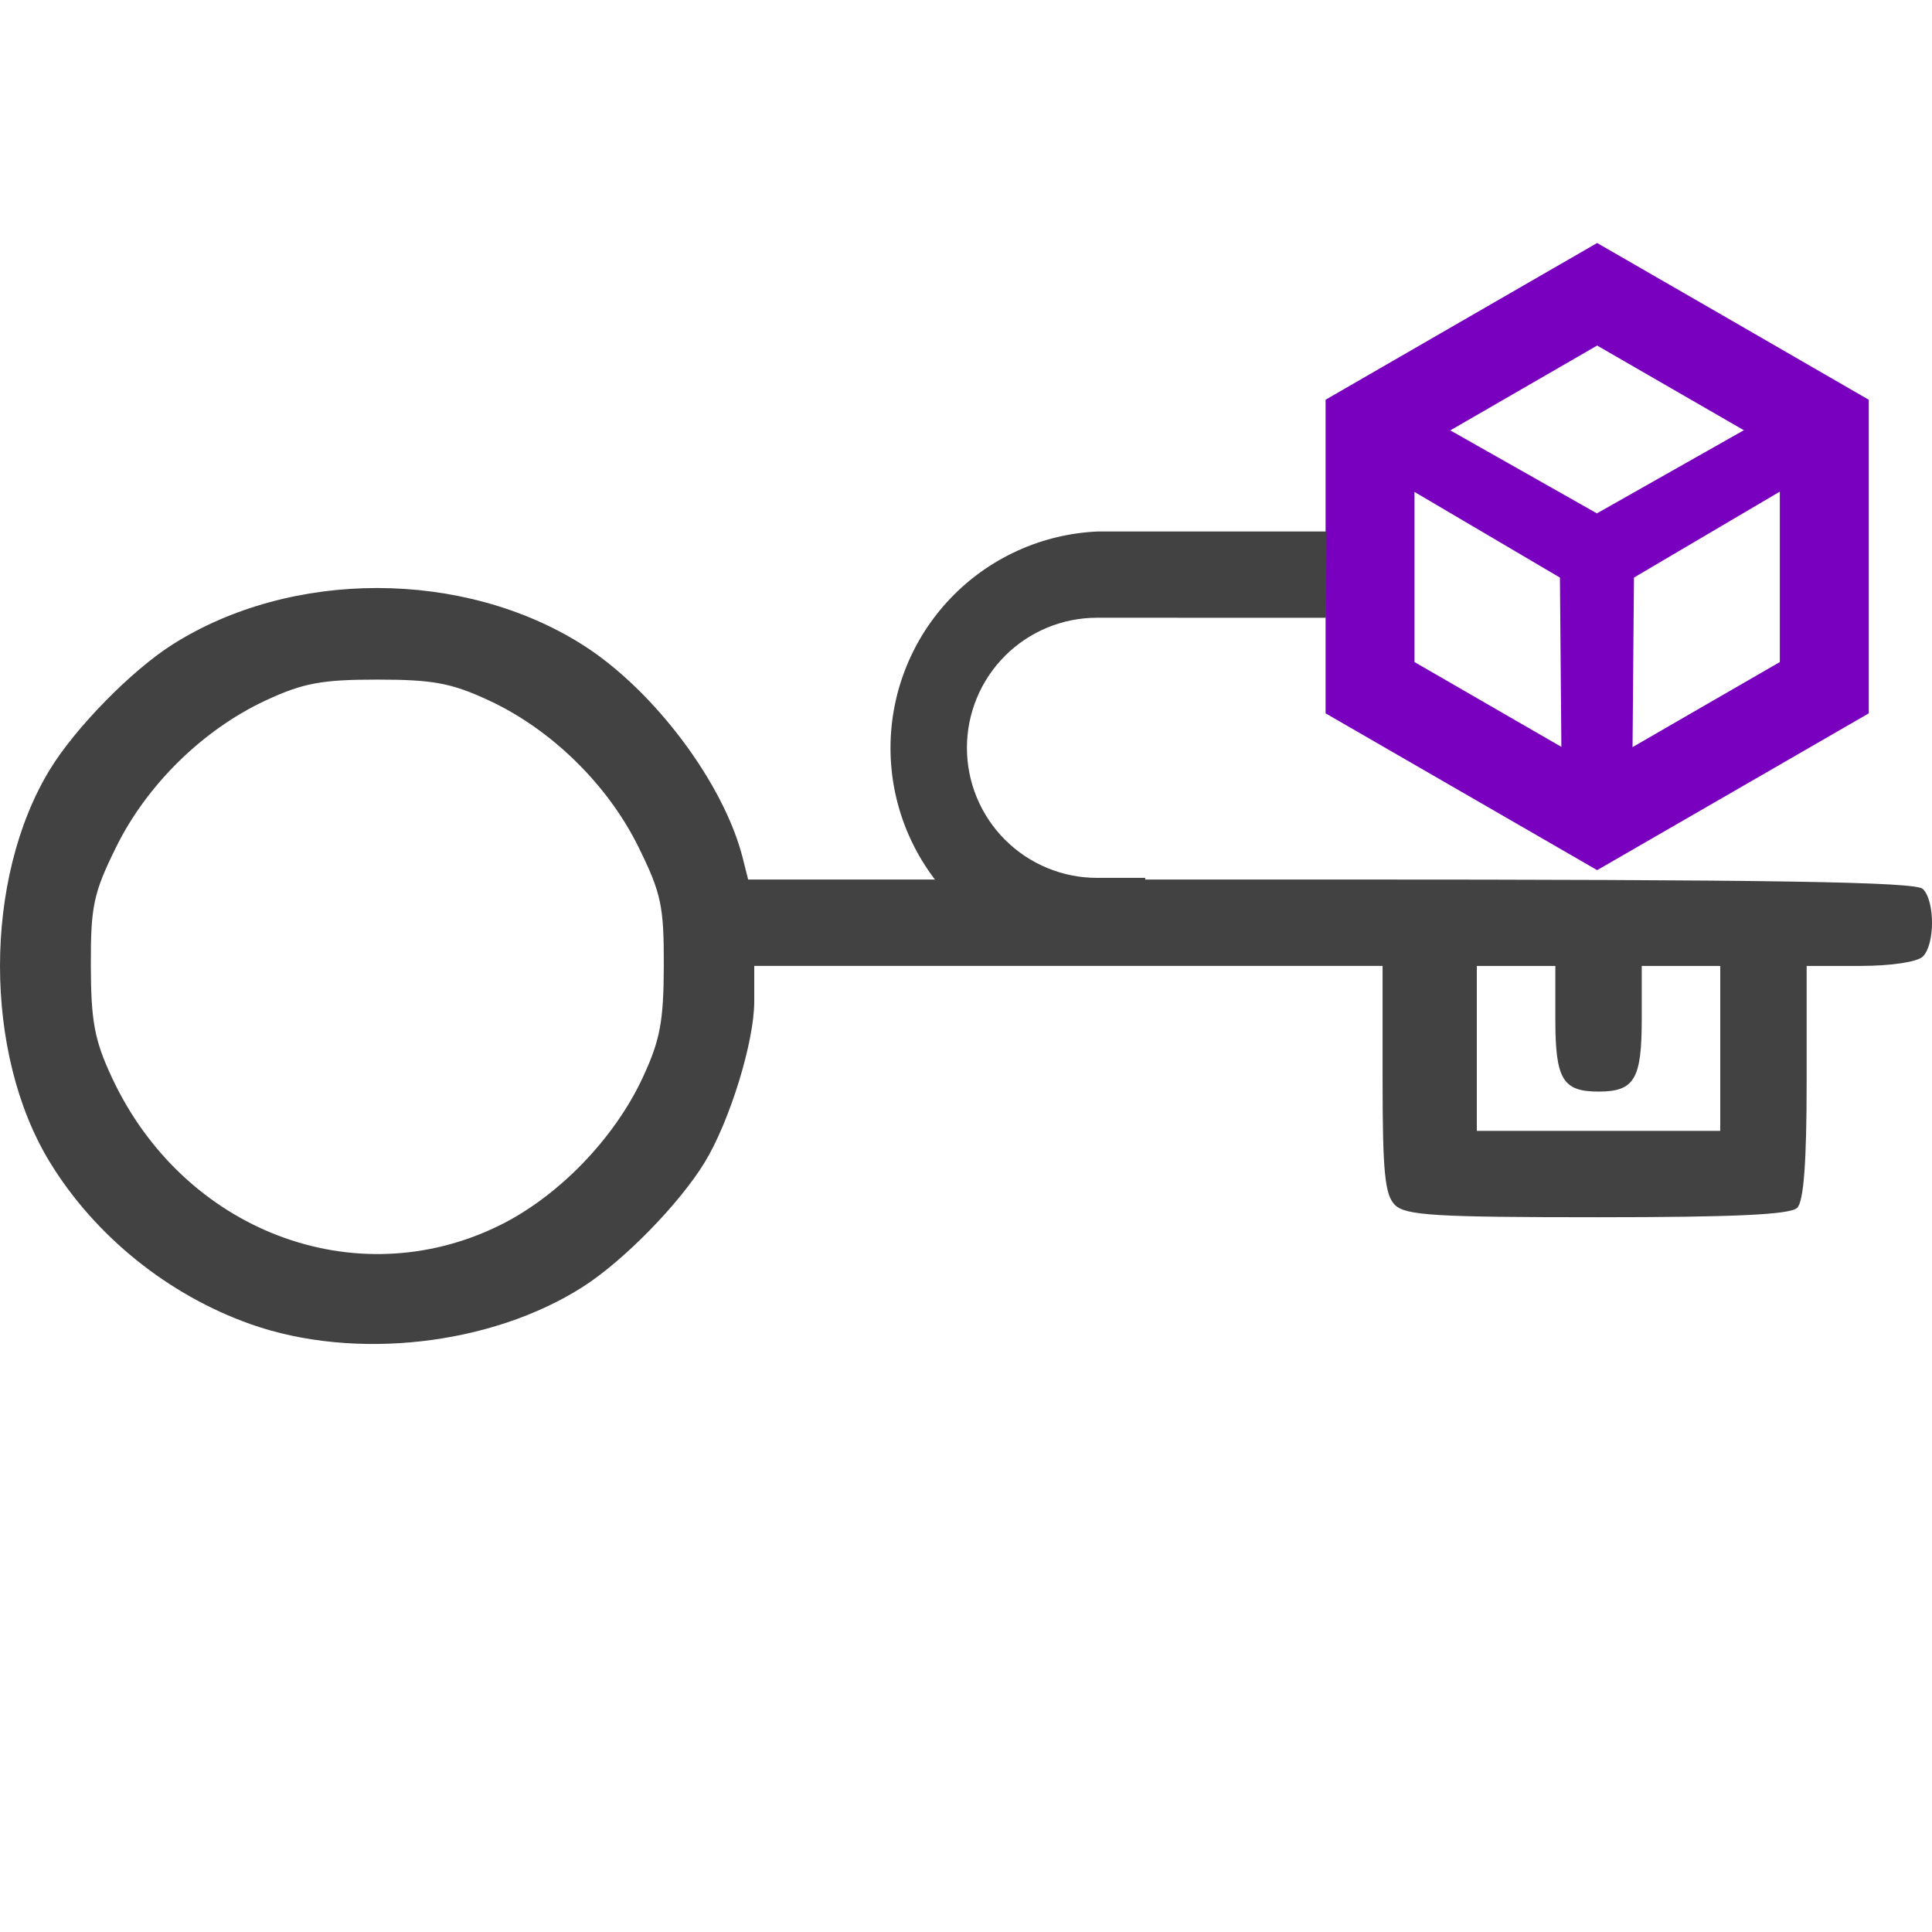<svg xmlns="http://www.w3.org/2000/svg" viewBox="0 0 50 50" width="50" height="50">
<path fill="#7900be" d="m 41.334,6.289 -3.514,2.027 -3.514,2.029 v 4.059 4.057 l 3.514,2.029 3.514,2.029 3.516,-2.029 3.514,-2.029 V 17.797 14.404 10.346 L 44.85,8.316 Z m 0,2.654 2.365,1.365 1.432,0.826 -3.803,2.152 -3.795,-2.148 1.438,-0.83 z M 46.062,12.723 v 1.682 2.729 L 43.699,18.498 42.25,19.336 42.287,14.947 Z m -9.455,0.008 3.764,2.217 0.037,4.381 -1.438,-0.83 -2.363,-1.365 v -2.729 z"/>
<path fill="#424242" d="m 28.39,15.987 c -0.893,0 -1.749,0.355 -2.38,0.986 -0.631,0.631 -0.986,1.487 -0.986,2.38 0,0.893 0.355,1.749 0.986,2.38 0.631,0.631 1.487,0.986 2.38,0.986 h 1.248 v 2.244 h -1.234 c -1.443,-0.065 -2.805,-0.683 -3.803,-1.727 -0.998,-1.044 -1.555,-2.433 -1.555,-3.877 0,-1.444 0.557,-2.833 1.555,-3.877 0.998,-1.044 2.361,-1.662 3.803,-1.727 h 5.926 l -0.013,2.233 z M 6.491,34.271 C 4.356,33.518 2.457,31.987 1.291,30.079 -0.43,27.265 -0.43,22.739 1.29,19.917 c 0.657,-1.077 2.102,-2.554 3.16,-3.228 3.086,-1.966 7.552,-1.961 10.648,0.011 1.834,1.169 3.642,3.583 4.125,5.51 l 0.139,0.552 h 15.079 c 11.457,0 15.138,0.059 15.323,0.244 0.315,0.315 0.315,1.433 0,1.748 -0.142,0.142 -0.822,0.244 -1.626,0.244 h -1.382 v 3.008 c 0,2.069 -0.076,3.084 -0.244,3.252 -0.176,0.176 -1.609,0.244 -5.168,0.244 -4.206,0 -4.971,-0.047 -5.244,-0.319 -0.261,-0.261 -0.319,-0.857 -0.319,-3.252 V 24.998 H 27.65 19.52 v 0.921 c 0,1.042 -0.633,3.096 -1.281,4.16 -0.657,1.077 -2.102,2.554 -3.16,3.228 -2.378,1.515 -5.907,1.911 -8.589,0.964 z m 6.434,-2.556 c 1.525,-0.751 2.974,-2.246 3.709,-3.828 0.45,-0.968 0.541,-1.452 0.545,-2.894 0.004,-1.547 -0.066,-1.875 -0.654,-3.07 -0.795,-1.615 -2.251,-3.042 -3.87,-3.795 -0.971,-0.451 -1.447,-0.54 -2.89,-0.54 -1.443,0 -1.919,0.089 -2.89,0.54 -1.619,0.753 -3.075,2.181 -3.87,3.795 -0.588,1.195 -0.658,1.523 -0.654,3.07 0.004,1.439 0.095,1.927 0.541,2.885 1.848,3.975 6.297,5.676 10.034,3.836 z M 44.52,27.132 v -2.134 h -1.016 -1.016 v 1.382 c 0,1.552 -0.19,1.87 -1.118,1.87 -0.928,0 -1.118,-0.318 -1.118,-1.87 v -1.382 h -1.016 -1.016 v 2.134 2.134 h 3.15 3.15 z"/>
</svg>
